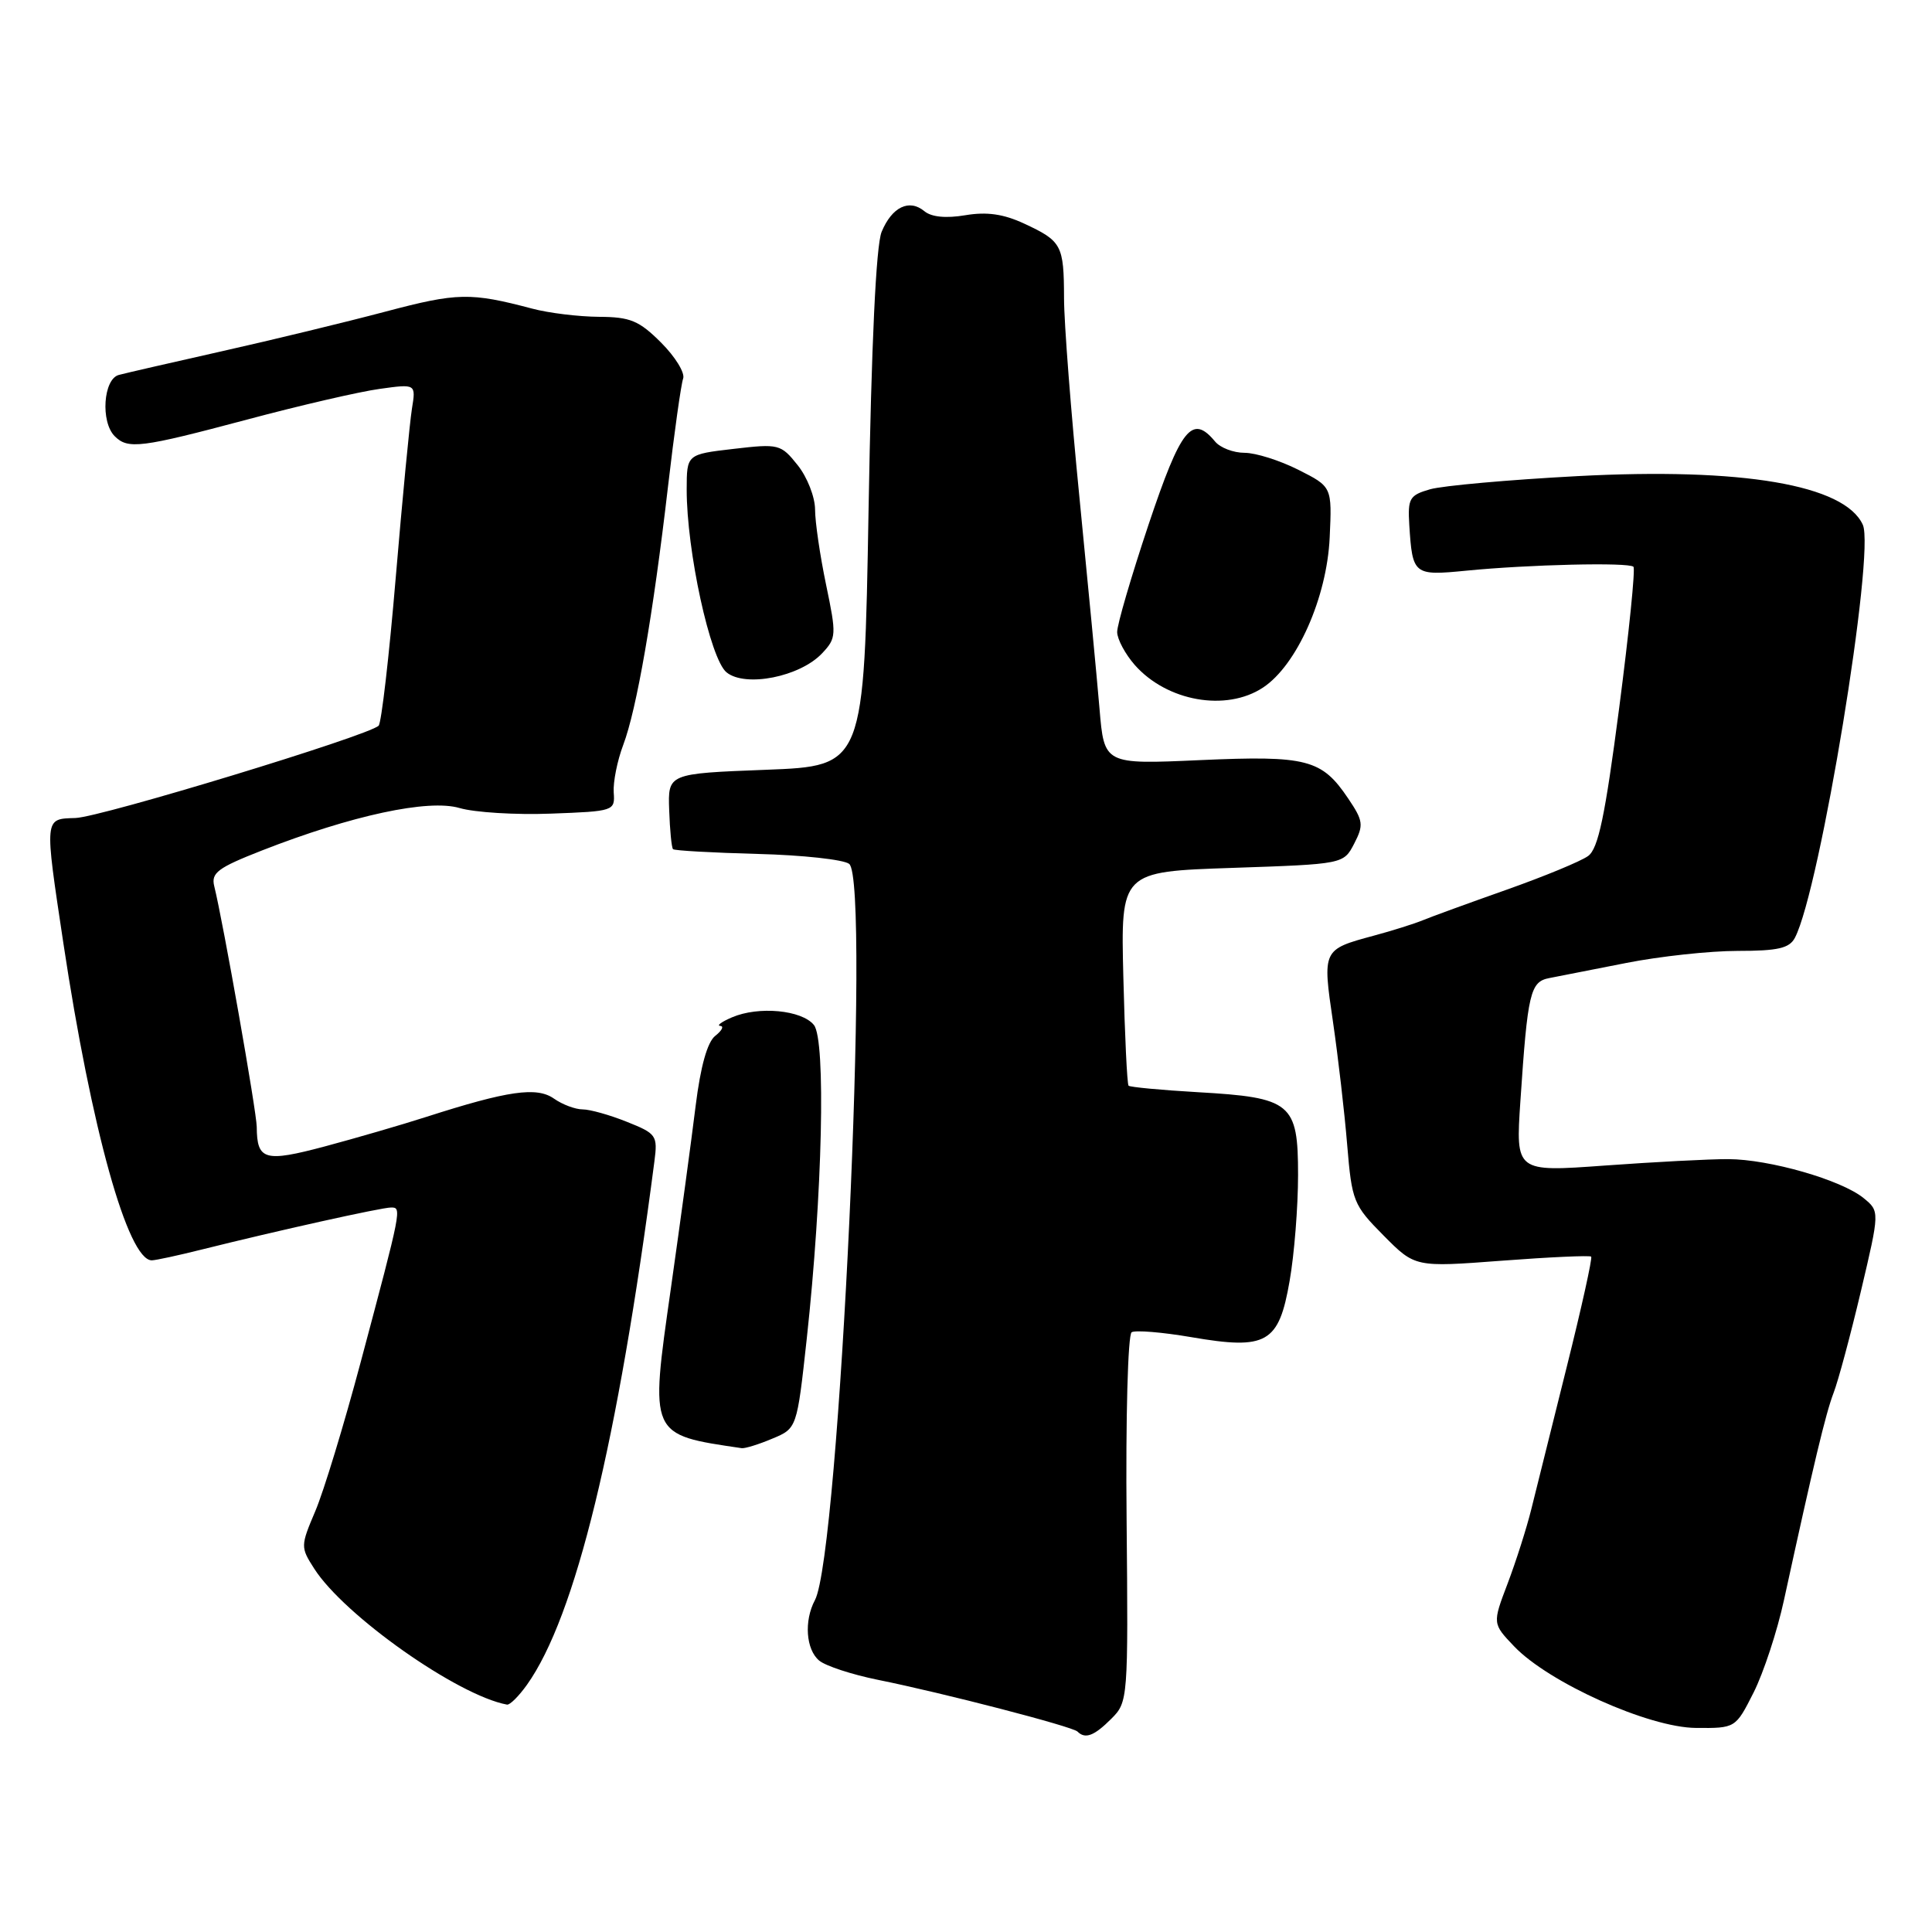 <?xml version="1.0" encoding="UTF-8" standalone="no"?>
<!DOCTYPE svg PUBLIC "-//W3C//DTD SVG 1.1//EN" "http://www.w3.org/Graphics/SVG/1.1/DTD/svg11.dtd" >
<svg xmlns="http://www.w3.org/2000/svg" xmlns:xlink="http://www.w3.org/1999/xlink" version="1.1" viewBox="0 0 256 256">
 <g >
 <path fill="currentColor"
d=" M 147.25 227.75 C 149.47 225.53 149.50 225.21 149.28 201.29 C 149.15 187.87 149.45 176.84 149.95 176.53 C 150.44 176.23 154.00 176.52 157.85 177.18 C 167.86 178.90 169.45 177.99 170.88 169.74 C 171.50 166.22 172.00 159.90 172.00 155.69 C 172.00 146.15 171.13 145.43 158.69 144.72 C 153.84 144.44 149.73 144.05 149.54 143.86 C 149.35 143.66 149.04 137.20 148.85 129.50 C 148.50 115.50 148.50 115.50 163.27 115.00 C 178.03 114.50 178.03 114.50 179.44 111.78 C 180.71 109.32 180.64 108.76 178.64 105.80 C 175.14 100.60 173.19 100.09 159.00 100.72 C 146.31 101.29 146.31 101.29 145.69 93.89 C 145.35 89.83 144.15 77.28 143.04 66.00 C 141.92 54.72 140.99 42.80 140.99 39.50 C 140.97 32.46 140.70 31.95 135.69 29.62 C 132.95 28.35 130.75 28.04 127.90 28.52 C 125.34 28.95 123.41 28.76 122.48 27.98 C 120.47 26.32 118.19 27.42 116.82 30.72 C 116.08 32.52 115.47 45.48 115.09 67.50 C 114.50 101.50 114.50 101.50 101.50 102.00 C 88.50 102.50 88.50 102.50 88.67 107.34 C 88.76 110.00 88.99 112.33 89.18 112.52 C 89.37 112.71 94.41 112.99 100.37 113.15 C 106.33 113.30 111.80 113.90 112.52 114.47 C 115.38 116.71 111.23 205.97 107.98 212.03 C 106.52 214.76 106.79 218.58 108.55 220.04 C 109.41 220.75 112.90 221.89 116.30 222.58 C 124.95 224.32 142.10 228.77 142.77 229.44 C 143.80 230.47 144.98 230.02 147.25 227.75 Z  M 232.37 224.25 C 233.68 221.64 235.50 216.12 236.39 212.00 C 240.33 193.91 241.91 187.31 242.95 184.59 C 243.57 182.99 245.20 176.92 246.58 171.09 C 249.08 160.50 249.08 160.50 246.92 158.74 C 243.96 156.34 234.46 153.61 229.00 153.59 C 226.53 153.58 219.17 153.97 212.66 154.44 C 200.83 155.30 200.83 155.30 201.46 145.90 C 202.42 131.54 202.76 130.08 205.29 129.60 C 206.51 129.37 211.11 128.46 215.52 127.59 C 219.94 126.72 226.56 126.00 230.24 126.00 C 235.60 126.00 237.11 125.65 237.84 124.25 C 241.16 117.89 248.50 73.19 246.83 69.53 C 244.42 64.24 230.85 61.93 209.00 63.09 C 199.93 63.57 191.15 64.36 189.50 64.83 C 186.76 65.62 186.52 66.03 186.74 69.60 C 187.16 76.17 187.32 76.30 194.26 75.62 C 202.57 74.80 215.82 74.49 216.44 75.10 C 216.71 75.37 215.85 83.82 214.54 93.88 C 212.68 108.15 211.78 112.44 210.44 113.42 C 209.49 114.12 204.61 116.13 199.61 117.90 C 194.60 119.67 189.60 121.49 188.50 121.95 C 187.40 122.40 184.47 123.33 182.00 123.99 C 175.23 125.82 175.22 125.83 176.63 135.42 C 177.31 140.10 178.16 147.43 178.51 151.71 C 179.13 159.17 179.33 159.68 183.33 163.71 C 187.50 167.92 187.50 167.92 199.00 167.05 C 205.32 166.57 210.65 166.33 210.84 166.51 C 211.02 166.69 209.56 173.29 207.59 181.17 C 205.62 189.05 203.51 197.53 202.90 200.00 C 202.29 202.47 200.88 206.89 199.77 209.82 C 197.75 215.13 197.75 215.13 200.63 218.15 C 205.22 222.96 218.48 228.92 224.73 228.96 C 229.97 229.00 229.97 229.00 232.37 224.25 Z  M 69.82 223.25 C 76.25 214.22 81.86 191.19 86.71 153.90 C 87.16 150.46 86.99 150.21 83.07 148.65 C 80.81 147.74 78.17 147.00 77.20 147.00 C 76.24 147.00 74.52 146.36 73.40 145.57 C 71.12 143.97 67.31 144.52 56.50 147.99 C 53.20 149.05 47.14 150.81 43.03 151.91 C 35.06 154.03 34.05 153.74 34.02 149.32 C 34.00 147.30 29.56 122.14 28.39 117.43 C 27.95 115.66 28.85 114.99 34.69 112.70 C 46.60 108.04 56.77 105.85 60.90 107.07 C 62.88 107.65 68.33 107.99 73.00 107.81 C 81.37 107.50 81.50 107.46 81.32 105.00 C 81.23 103.62 81.79 100.80 82.58 98.71 C 84.36 94.01 86.54 81.47 88.51 64.50 C 89.34 57.35 90.25 50.89 90.52 50.16 C 90.79 49.42 89.48 47.28 87.61 45.41 C 84.68 42.48 83.52 42.00 79.35 41.98 C 76.68 41.96 72.70 41.48 70.50 40.89 C 62.33 38.73 60.60 38.77 51.12 41.28 C 45.83 42.68 36.10 45.04 29.50 46.52 C 22.90 48.01 16.71 49.42 15.75 49.68 C 13.69 50.22 13.30 55.90 15.20 57.80 C 16.96 59.56 18.64 59.35 32.72 55.60 C 39.75 53.72 47.66 51.89 50.31 51.53 C 55.12 50.86 55.12 50.86 54.58 54.18 C 54.29 56.01 53.32 66.05 52.44 76.50 C 51.56 86.95 50.54 95.80 50.17 96.16 C 48.81 97.49 13.38 108.28 10.00 108.39 C 5.84 108.52 5.87 108.17 8.40 125.00 C 12.11 149.62 16.95 167.00 20.11 167.00 C 20.62 167.00 23.61 166.35 26.77 165.56 C 36.70 163.08 50.55 160.00 51.82 160.00 C 53.25 160.00 53.24 160.07 47.79 180.50 C 45.59 188.75 42.89 197.63 41.78 200.23 C 39.82 204.85 39.81 205.01 41.64 207.86 C 45.61 214.07 60.64 224.66 67.18 225.87 C 67.56 225.94 68.74 224.76 69.82 223.25 Z  M 102.33 190.63 C 105.60 189.27 105.60 189.27 106.90 177.38 C 108.98 158.29 109.45 137.82 107.85 135.82 C 106.25 133.83 100.52 133.29 97.00 134.80 C 95.62 135.39 94.92 135.90 95.44 135.94 C 95.96 135.97 95.66 136.56 94.78 137.25 C 93.73 138.07 92.83 141.28 92.18 146.50 C 91.64 150.90 90.16 161.81 88.89 170.75 C 86.10 190.33 85.99 190.08 98.28 191.89 C 98.71 191.95 100.54 191.39 102.33 190.63 Z  M 167.35 91.11 C 171.84 88.15 175.82 79.19 176.19 71.23 C 176.50 64.50 176.50 64.50 172.04 62.25 C 169.58 61.01 166.38 60.00 164.91 60.00 C 163.44 60.00 161.68 59.33 161.00 58.50 C 157.96 54.84 156.49 56.69 152.19 69.51 C 149.89 76.40 148.01 82.81 148.03 83.76 C 148.05 84.72 149.10 86.67 150.36 88.11 C 154.62 92.94 162.47 94.33 167.35 91.11 Z  M 108.94 86.56 C 110.83 84.55 110.85 84.14 109.46 77.48 C 108.66 73.64 108.00 69.15 108.00 67.50 C 107.99 65.85 106.96 63.21 105.69 61.63 C 103.47 58.85 103.20 58.78 97.20 59.48 C 91.00 60.20 91.00 60.20 90.99 64.85 C 90.98 72.98 94.10 87.32 96.27 89.09 C 98.77 91.12 106.01 89.68 108.94 86.56 Z "/>
</g>
</svg>